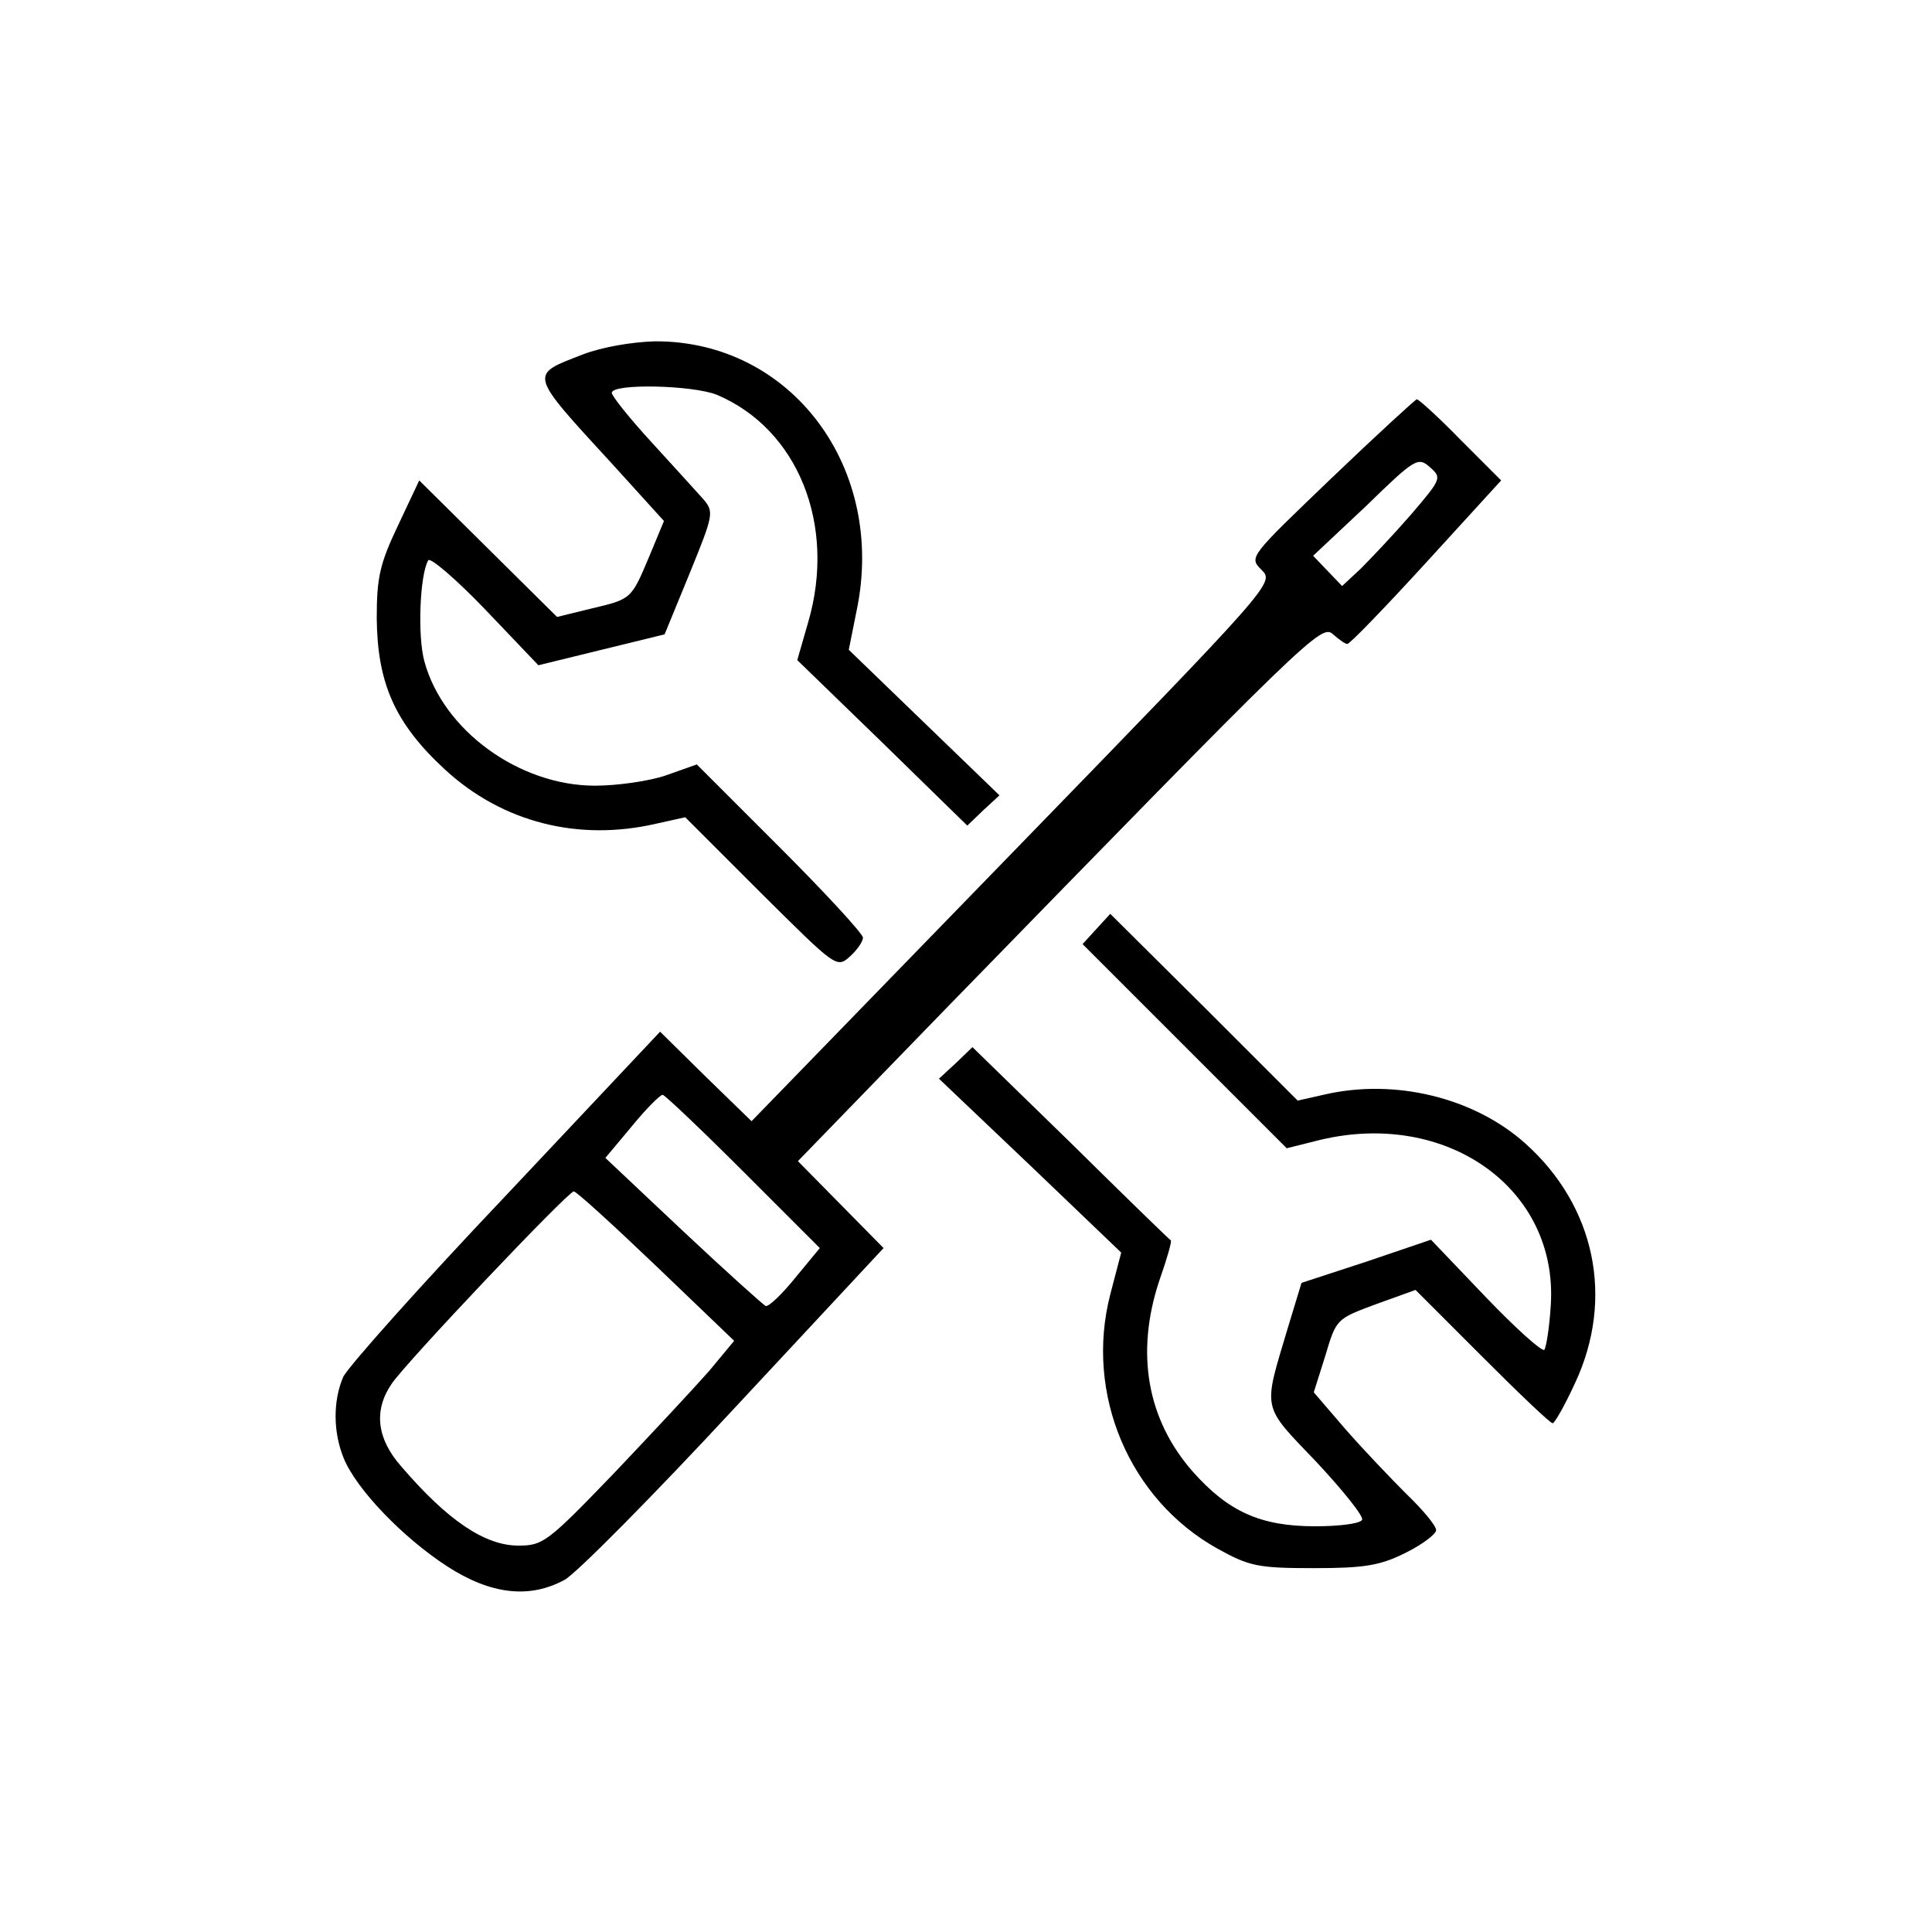 <?xml version="1.0" standalone="no"?>
<!DOCTYPE svg PUBLIC "-//W3C//DTD SVG 20010904//EN"
 "http://www.w3.org/TR/2001/REC-SVG-20010904/DTD/svg10.dtd">
<svg version="1.0" xmlns="http://www.w3.org/2000/svg"
 width="300pt" height="300pt" viewBox="0 0 300 300"
 preserveAspectRatio="xMidYMid meet">

<g transform="translate(0,300) scale(0.1,-0.1)"
fill="#000000" stroke="none">
<path d="M906 2450 c-85 -33 -87 -27 47 -173 l78 -86 -22 -53 c-29 -69 -28
-68 -91 -83 l-53 -13 -107 106 -107 106 -33 -70 c-28 -59 -33 -80 -33 -144 1
-101 28 -163 106 -235 89 -82 207 -112 328 -84 l45 10 117 -117 c117 -116 118
-118 139 -99 11 10 20 23 20 29 0 6 -58 69 -129 140 l-129 129 -48 -17 c-26
-9 -76 -16 -110 -16 -118 0 -236 86 -265 193 -11 40 -7 135 6 157 3 5 43 -29
89 -77 l82 -86 98 24 98 24 39 95 c37 91 38 95 21 115 -10 11 -46 51 -80 88
-34 37 -62 72 -62 77 0 15 126 12 163 -3 126 -53 186 -202 142 -353 l-17 -59
132 -128 132 -129 25 24 25 23 -117 113 -117 113 12 60 c47 222 -101 420 -313
419 -36 -1 -82 -9 -111 -20z"/>
<path d="M2067 2257 c-127 -122 -128 -122 -108 -142 20 -20 19 -21 -386 -438
l-406 -418 -71 69 -71 70 -240 -255 c-132 -139 -245 -266 -252 -281 -16 -37
-16 -86 1 -127 20 -48 91 -122 160 -167 68 -44 128 -51 183 -21 18 10 137 130
264 267 l231 248 -67 68 -66 67 227 234 c567 582 586 601 604 584 9 -8 19 -15
22 -15 4 0 59 57 123 127 l116 127 -63 63 c-34 35 -65 63 -68 63 -3 -1 -63
-56 -133 -123z m124 -56 c-27 -31 -62 -68 -78 -84 l-29 -27 -22 23 -23 24 82
77 c77 75 81 77 100 60 18 -16 17 -18 -30 -73z m-1037 -1020 l119 -119 -38
-46 c-21 -26 -41 -45 -46 -44 -4 2 -62 54 -128 116 l-121 114 41 49 c22 27 44
49 48 49 3 0 60 -54 125 -119z m-135 -147 l121 -116 -39 -47 c-22 -25 -89 -97
-148 -159 -103 -107 -110 -112 -148 -112 -52 0 -110 39 -182 123 -38 43 -43
87 -15 128 21 32 274 299 283 299 4 0 61 -52 128 -116z"/>
<path d="M1702 1557 l-21 -23 158 -158 159 -159 52 13 c197 47 370 -76 358
-257 -2 -34 -7 -65 -10 -69 -4 -3 -45 34 -91 82 l-85 89 -100 -34 -101 -33
-21 -69 c-39 -131 -42 -119 44 -209 42 -45 74 -85 71 -90 -3 -6 -36 -10 -73
-10 -85 0 -135 23 -190 85 -71 81 -89 184 -52 296 12 34 20 62 18 63 -2 1 -72
69 -155 151 l-153 149 -26 -25 -26 -24 142 -135 141 -135 -17 -65 c-40 -155
30 -319 167 -395 49 -27 62 -30 149 -30 79 0 103 4 143 24 26 13 47 29 47 35
0 7 -21 32 -46 56 -25 25 -68 70 -95 101 l-49 57 18 57 c17 57 17 57 79 80
l61 22 104 -104 c56 -56 105 -103 109 -103 3 0 19 28 35 63 61 131 31 274 -77
371 -80 72 -204 102 -314 76 l-40 -9 -145 145 -146 145 -22 -24z"/>
</g>
</svg>
